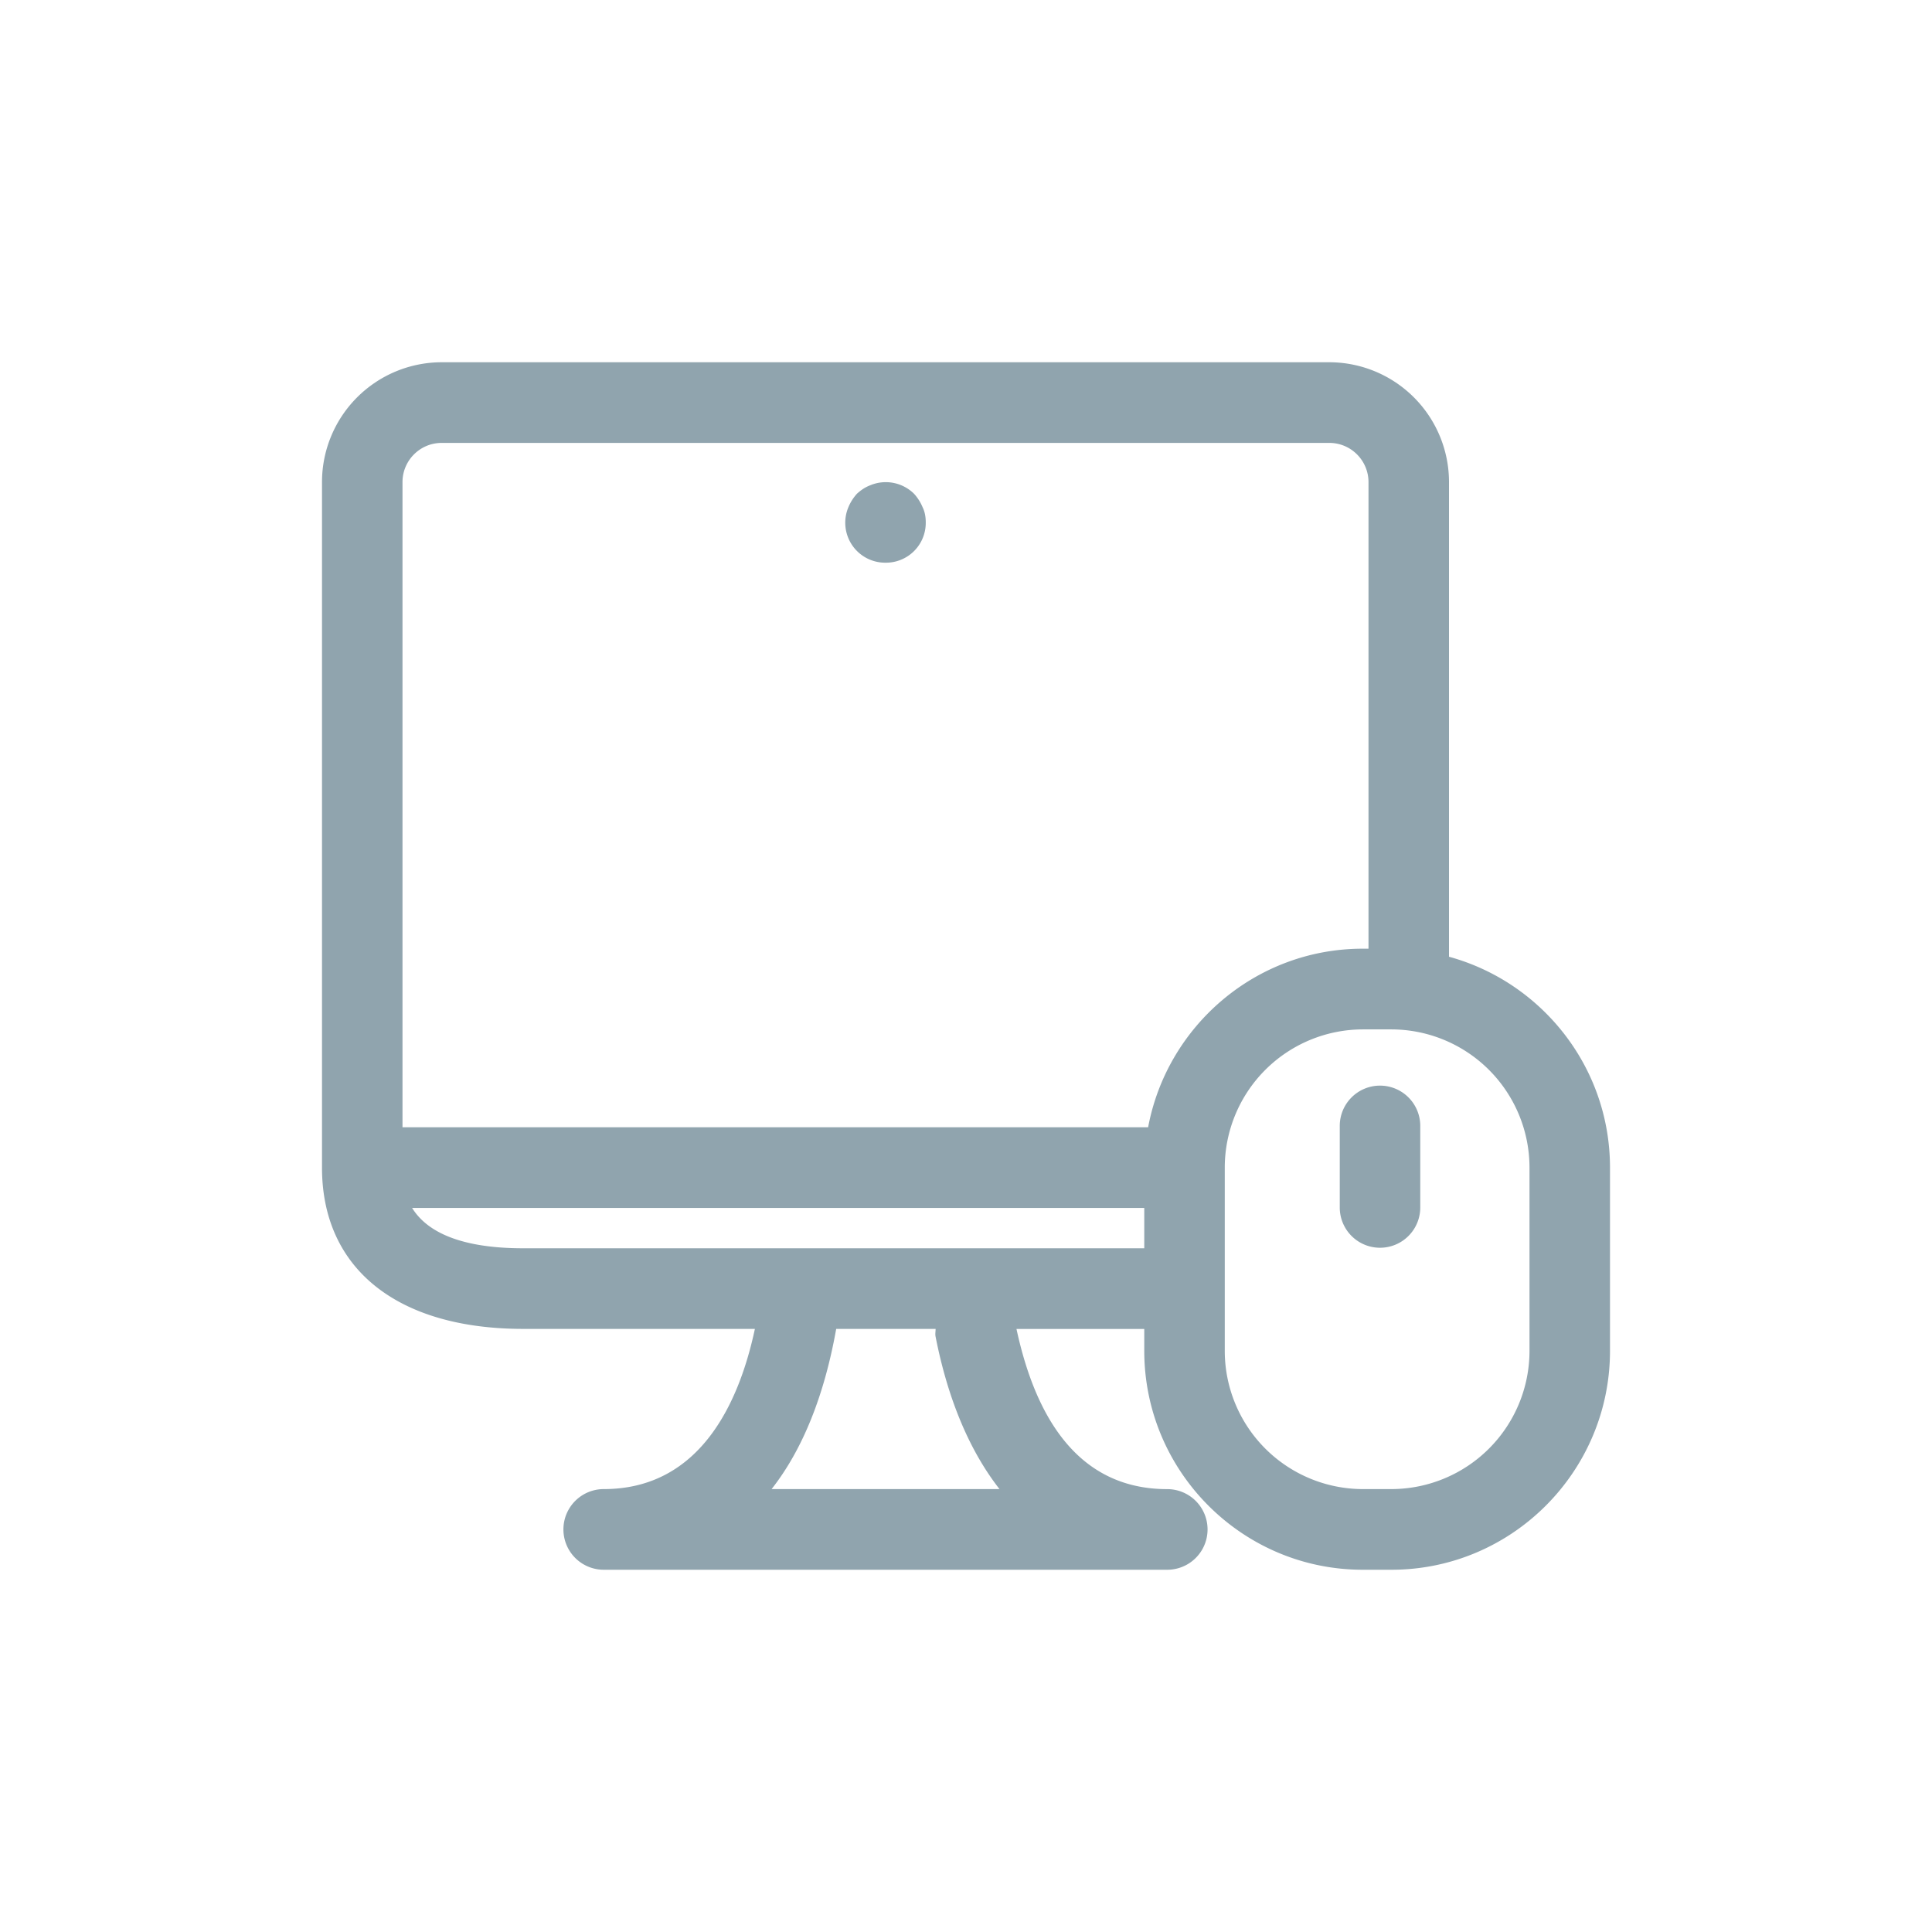 <svg xmlns="http://www.w3.org/2000/svg" width="48" height="48" viewBox="0 0 48 48">
    <g fill="none" fill-rule="evenodd">
        <path fill="#FFF" fill-opacity="0" fill-rule="nonzero" d="M0 0h48v48H0z"/>
        <path fill="#90A4AE" d="M38 33.56a3.436 3.436 0 0 1-3.429 3.436h-.714a3.436 3.436 0 0 1-3.428-3.435v-4.55a3.436 3.436 0 0 1 3.428-3.436h.714A3.436 3.436 0 0 1 38 29.01v4.55zm-9.475-5.553H10v-16.03c0-.536.436-.973.972-.973h22.056c.536 0 .972.437.972.974V23.57h-.143c-2.651 0-4.86 1.915-5.332 4.436zM13 31.013c-1.708 0-2.444-.489-2.761-1.002h18.19v1.002H13zm11.833 5.983H19.17c.777-.988 1.313-2.34 1.605-3.98h2.47c0 .065-.014.126-.001.191.308 1.568.847 2.84 1.589 3.79zM36 11.978V23.77c2.301.63 4 2.738 4 5.24v4.55c0 3-2.436 5.44-5.429 5.44h-.714c-2.993 0-5.428-2.44-5.428-5.44v-.543h-3.175c.567 2.634 1.823 3.98 3.746 3.98A1 1 0 0 1 29 39H15a1.001 1.001 0 0 1 0-2.004c2.4 0 3.366-2.155 3.755-3.98H13c-3.131 0-5-1.497-5-4.007V11.978A2.978 2.978 0 0 1 10.972 9h22.056A2.978 2.978 0 0 1 36 11.978zm-13.29.29a1 1 0 0 0-1.09-.211c-.13.05-.23.12-.33.21-.09.101-.16.21-.21.33A.993.993 0 0 0 22 13.98a.989.989 0 0 0 1-1.001c0-.13-.02-.261-.08-.381-.05-.12-.12-.23-.21-.33zm11.576 14.704a1 1 0 0 0-1 1V30a1 1 0 1 0 2 0v-2.028a1 1 0 0 0-1-1z"/>
    </g>
</svg>
